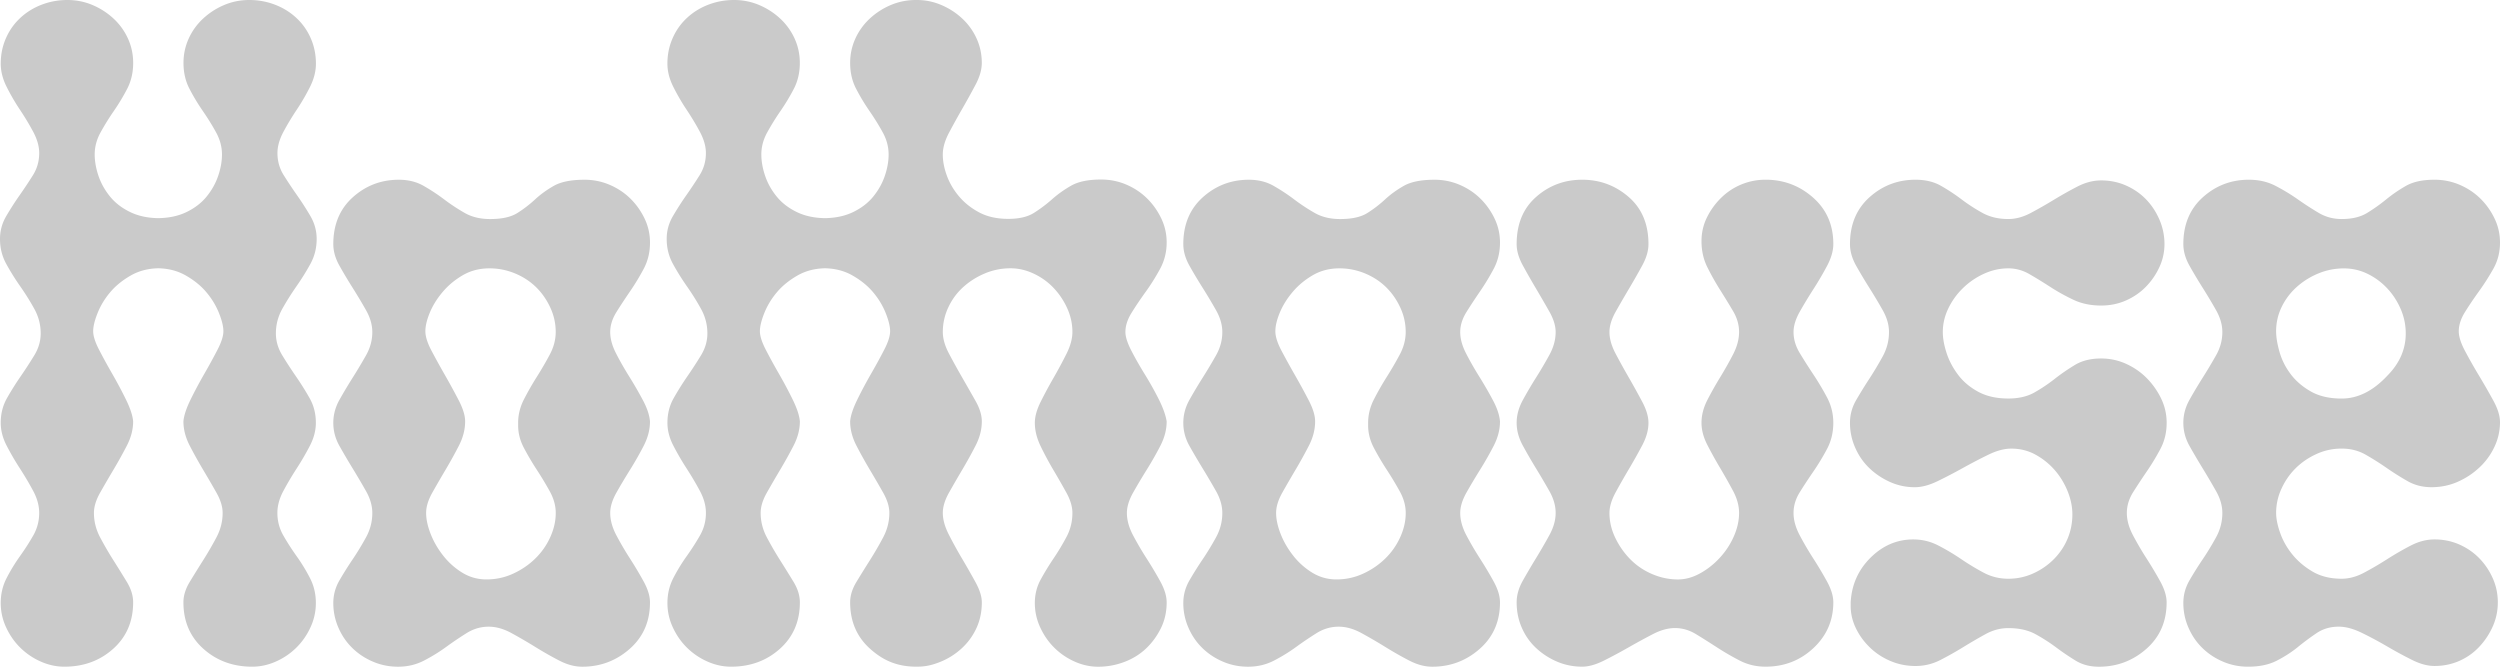 <svg xmlns="http://www.w3.org/2000/svg" width="1518.73" height="405" viewBox="0 0 1518.73 405" overflow="visible"><path d="M382.79 176.94c2.98-4.34 5.74-8.91 8.28-13.68 2.53-4.78 3.8-10.06 3.8-15.85 0-5.21-1.12-10.13-3.36-14.77-2.24-4.63-5.15-8.69-8.72-12.16-3.58-3.48-7.76-6.22-12.53-8.25-4.77-2.02-9.84-3.04-15.21-3.04-8.05 0-14.25 1.24-18.57 3.69-4.33 2.46-8.13 5.21-11.41 8.25-3.29 3.04-6.86 5.8-10.74 8.25-3.88 2.46-9.4 3.69-16.55 3.69-5.97 0-11.11-1.23-15.43-3.69-4.33-2.46-8.5-5.21-12.53-8.25a116.63 116.63 0 00-12.53-8.25c-4.33-2.46-9.32-3.69-14.99-3.69-10.74 0-20.06 3.55-27.96 10.64-7.91 7.1-11.86 16.58-11.86 28.45 0 4.34 1.26 8.76 3.8 13.25 2.53 4.49 5.21 8.98 8.05 13.47 2.83 4.49 5.52 8.98 8.05 13.47 2.53 4.49 3.8 8.91 3.8 13.25 0 4.93-1.27 9.63-3.8 14.12-2.54 4.49-5.22 8.98-8.05 13.47a308.49 308.49 0 00-8.05 13.47c-2.54 4.49-3.8 9.2-3.8 14.12 0 4.93 1.26 9.63 3.8 14.12 2.53 4.49 5.21 9.05 8.05 13.68 2.83 4.64 5.52 9.2 8.05 13.68 2.53 4.49 3.8 8.91 3.8 13.25 0 5.21-1.27 10.14-3.8 14.77-2.54 4.64-5.22 9.05-8.05 13.25-2.84 4.2-5.52 8.47-8.05 12.81-2.54 4.34-3.8 8.98-3.8 13.9 0 5.21 1.04 10.21 3.13 14.99 2.08 4.78 4.92 8.91 8.5 12.38 3.58 3.47 7.75 6.23 12.53 8.25 4.77 2.03 9.84 3.04 15.21 3.04 5.66 0 10.88-1.23 15.66-3.69 4.77-2.46 9.24-5.21 13.42-8.25 4.17-3.04 8.35-5.86 12.53-8.47 4.17-2.61 8.65-3.91 13.42-3.91 4.47 0 9.09 1.3 13.87 3.91 4.77 2.61 9.62 5.43 14.54 8.47 4.92 3.04 9.77 5.8 14.54 8.25 4.77 2.46 9.4 3.69 13.87 3.69 11.03 0 20.65-3.62 28.86-10.86 8.2-7.24 12.3-16.65 12.3-28.24 0-3.76-1.27-7.96-3.8-12.6-2.54-4.63-5.3-9.26-8.28-13.9a192.54 192.54 0 01-8.28-14.12c-2.54-4.78-3.8-9.34-3.8-13.68 0-3.76 1.27-7.89 3.8-12.38 2.53-4.49 5.29-9.12 8.28-13.9 2.98-4.78 5.74-9.62 8.28-14.55 2.53-4.92 3.8-9.84 3.8-14.77-.3-3.76-1.72-8.04-4.25-12.81-2.54-4.78-5.3-9.56-8.28-14.34-2.99-4.78-5.67-9.48-8.05-14.12-2.39-4.63-3.58-8.97-3.58-13.03 0-4.05 1.27-8.1 3.8-12.16 2.54-4.07 5.31-8.27 8.29-12.62zm-64.42 95.35c2.38 4.49 4.99 8.91 7.83 13.25 2.83 4.34 5.44 8.69 7.83 13.03 2.38 4.34 3.58 8.69 3.58 13.03 0 4.93-1.12 9.85-3.36 14.77-2.24 4.93-5.3 9.27-9.17 13.03-3.88 3.77-8.35 6.81-13.42 9.12-5.08 2.32-10.44 3.48-16.11 3.48-5.37 0-10.29-1.37-14.76-4.13a43.589 43.589 0 01-11.63-10.43c-3.28-4.19-5.82-8.61-7.61-13.25-1.79-4.63-2.68-8.83-2.68-12.6 0-3.76 1.27-7.89 3.8-12.38 2.53-4.49 5.21-9.12 8.05-13.9 2.83-4.78 5.52-9.62 8.05-14.55 2.53-4.92 3.8-9.84 3.8-14.77 0-3.48-1.27-7.67-3.8-12.6-2.54-4.92-5.3-9.99-8.28-15.2a525.25 525.25 0 01-8.28-14.99c-2.54-4.78-3.8-8.76-3.8-11.95 0-3.18.89-6.95 2.68-11.29 1.79-4.34 4.4-8.54 7.83-12.6 3.42-4.05 7.53-7.45 12.3-10.21 4.77-2.75 10.14-4.13 16.11-4.13 5.37 0 10.51 1.02 15.43 3.04 4.92 2.03 9.17 4.78 12.75 8.25 3.58 3.48 6.49 7.6 8.72 12.38 2.24 4.78 3.36 9.77 3.36 14.99 0 4.64-1.2 9.2-3.58 13.68-2.39 4.49-5 8.98-7.83 13.47a176.75 176.75 0 00-7.83 13.68c-2.39 4.64-3.58 9.41-3.58 14.34v1.74c.02 4.66 1.21 9.22 3.6 13.7zm-138.36-98.25c3.15-4.49 6-9.05 8.54-13.69 2.55-4.63 3.82-9.7 3.82-15.21 0-4.92-1.27-9.56-3.82-13.91-2.54-4.35-5.24-8.54-8.09-12.6-2.84-4.05-5.54-8.11-8.09-12.17-2.54-4.05-3.82-8.54-3.82-13.47 0-4.05 1.2-8.32 3.59-12.82 2.4-4.49 5.1-8.98 8.09-13.47 3-4.49 5.7-9.13 8.09-13.91 2.4-4.78 3.6-9.49 3.6-14.12 0-5.5-1.05-10.65-3.15-15.43-2.09-4.78-5.01-8.91-8.76-12.38-3.74-3.48-8.09-6.15-13.03-8.04C162.03.94 156.86 0 151.47 0c-5.39 0-10.49 1.02-15.28 3.04-4.79 2.03-9.06 4.78-12.81 8.26a37.796 37.796 0 00-8.76 12.17c-2.09 4.64-3.15 9.56-3.15 14.77 0 5.8 1.2 11.01 3.6 15.64 2.4 4.64 5.1 9.13 8.09 13.47 3 4.35 5.7 8.69 8.09 13.04 2.4 4.35 3.6 8.84 3.6 13.47 0 4.06-.74 8.33-2.25 12.82-1.5 4.49-3.82 8.69-6.97 12.6s-7.26 7.1-12.36 9.56c-4.87 2.36-10.56 3.58-17.08 3.69-6.52-.1-12.21-1.33-17.08-3.69-5.1-2.46-9.21-5.65-12.36-9.56-3.15-3.91-5.47-8.11-6.97-12.6s-2.25-8.76-2.25-12.82c0-4.63 1.19-9.13 3.59-13.47 2.39-4.35 5.09-8.69 8.09-13.04C72.2 63 74.9 58.52 77.3 53.88c2.39-4.63 3.6-9.85 3.6-15.64 0-5.21-1.05-10.14-3.15-14.77-2.1-4.63-5.02-8.69-8.76-12.17-3.75-3.48-8.02-6.23-12.81-8.26C51.39 1.02 46.29 0 40.9 0S30.34.94 25.39 2.82c-4.94 1.89-9.29 4.56-13.03 8.04-3.75 3.48-6.67 7.6-8.76 12.38C1.5 28.02.45 33.17.45 38.67c0 4.64 1.19 9.34 3.6 14.12 2.39 4.78 5.09 9.42 8.09 13.91 2.99 4.49 5.69 8.98 8.09 13.47 2.39 4.5 3.59 8.77 3.59 12.82 0 4.93-1.28 9.42-3.82 13.47a294.78 294.78 0 01-8.09 12.17c-2.85 4.06-5.55 8.26-8.09 12.6C1.27 135.58 0 140.22 0 145.14c0 5.51 1.27 10.58 3.82 15.21 2.54 4.64 5.39 9.2 8.54 13.69 3.15 4.5 5.99 9.06 8.54 13.69 2.54 4.64 3.82 9.56 3.82 14.78 0 4.64-1.28 9.06-3.82 13.25-2.55 4.2-5.32 8.47-8.32 12.82s-5.77 8.77-8.32 13.25c-2.55 4.49-3.82 9.49-3.82 14.99 0 4.64 1.19 9.28 3.6 13.91 2.39 4.64 5.09 9.27 8.09 13.91 2.99 4.64 5.69 9.2 8.09 13.69 2.39 4.5 3.59 8.91 3.59 13.25 0 4.93-1.2 9.49-3.59 13.69-2.4 4.2-5.1 8.41-8.09 12.6-3 4.2-5.7 8.62-8.09 13.25-2.4 4.64-3.6 9.71-3.6 15.21 0 5.21 1.12 10.21 3.37 14.99 2.25 4.78 5.17 8.91 8.76 12.38 3.6 3.48 7.71 6.23 12.36 8.26 4.64 2.03 9.36 3.04 14.16 3.04 11.69 0 21.57-3.62 29.66-10.86 8.09-7.24 12.13-16.66 12.13-28.25 0-4.05-1.28-8.18-3.82-12.38-2.55-4.2-5.25-8.54-8.09-13.04-2.85-4.49-5.55-9.13-8.09-13.91-2.55-4.78-3.82-9.78-3.82-14.99 0-3.76 1.27-7.89 3.82-12.38 2.54-4.49 5.24-9.13 8.09-13.91 2.84-4.78 5.54-9.63 8.09-14.56 2.54-4.92 3.82-9.85 3.82-14.77-.3-3.48-1.73-7.82-4.27-13.04-2.55-5.21-5.32-10.43-8.32-15.64-3-5.21-5.7-10.14-8.09-14.77-2.4-4.63-3.6-8.4-3.6-11.3 0-2.89.9-6.59 2.7-11.08 1.8-4.49 4.34-8.69 7.64-12.6 3.29-3.91 7.49-7.31 12.58-10.21 4.86-2.76 10.4-4.21 16.63-4.34 6.23.13 11.77 1.58 16.63 4.34 5.1 2.9 9.29 6.3 12.58 10.21 3.3 3.91 5.84 8.11 7.64 12.6 1.8 4.5 2.7 8.19 2.7 11.08 0 2.9-1.19 6.67-3.6 11.3-2.39 4.64-5.09 9.56-8.09 14.77-2.99 5.22-5.77 10.43-8.32 15.64-2.54 5.22-3.97 9.56-4.27 13.04 0 4.93 1.28 9.85 3.82 14.77 2.55 4.93 5.25 9.78 8.09 14.56 2.85 4.78 5.55 9.42 8.09 13.91 2.55 4.49 3.82 8.62 3.82 12.38 0 5.22-1.27 10.21-3.82 14.99-2.54 4.78-5.24 9.42-8.09 13.91-2.84 4.49-5.54 8.84-8.09 13.04-2.54 4.2-3.82 8.33-3.82 12.38 0 11.59 4.04 21.01 12.14 28.25 8.09 7.24 17.98 10.86 29.66 10.86 4.8 0 9.52-1.01 14.16-3.04 4.65-2.02 8.76-4.78 12.36-8.26 3.6-3.48 6.52-7.6 8.76-12.38 2.25-4.78 3.37-9.78 3.37-14.99 0-5.5-1.19-10.57-3.6-15.21-2.39-4.63-5.09-9.05-8.09-13.25-2.99-4.2-5.69-8.4-8.09-12.6-2.39-4.2-3.59-8.76-3.59-13.69 0-4.35 1.2-8.76 3.59-13.25 2.4-4.49 5.1-9.05 8.09-13.69 3-4.63 5.7-9.27 8.09-13.91 2.4-4.63 3.6-9.27 3.6-13.91 0-5.5-1.27-10.5-3.82-14.99-2.54-4.49-5.32-8.91-8.32-13.25-2.99-4.35-5.77-8.62-8.32-12.82-2.54-4.2-3.82-8.62-3.82-13.25 0-5.22 1.28-10.14 3.82-14.78 2.61-4.63 5.46-9.2 8.6-13.69zm515.98 3.26c3.13-4.35 6.04-8.98 8.72-13.91 2.68-4.92 4.03-10.28 4.03-16.08 0-5.22-1.12-10.14-3.36-14.78-2.24-4.63-5.15-8.69-8.72-12.17-3.58-3.48-7.76-6.23-12.53-8.26-4.77-2.02-9.84-3.04-15.21-3.04-7.76 0-13.8 1.24-18.12 3.69-4.33 2.47-8.21 5.22-11.63 8.26-3.43 3.04-7.09 5.8-10.96 8.26-3.88 2.46-9.1 3.69-15.66 3.69-6.86 0-12.75-1.3-17.67-3.91-4.92-2.61-9.02-5.87-12.3-9.78-3.29-3.91-5.75-8.11-7.38-12.6-1.64-4.49-2.46-8.76-2.46-12.82 0-4.05 1.27-8.47 3.8-13.25 2.53-4.78 5.21-9.63 8.05-14.56 2.83-4.92 5.52-9.78 8.05-14.56 2.53-4.78 3.8-9.19 3.8-13.25 0-5.21-1.05-10.14-3.13-14.77-2.09-4.63-5-8.69-8.72-12.17-3.73-3.48-7.98-6.23-12.75-8.26C567.07 1.02 562.23 0 556.87 0h-.4c-5.39 0-10.49 1.02-15.28 3.04-4.79 2.03-9.06 4.78-12.81 8.26a37.976 37.976 0 00-8.77 12.17c-2.09 4.64-3.15 9.56-3.15 14.77 0 5.8 1.2 11.01 3.6 15.64 2.4 4.64 5.1 9.13 8.09 13.47 3 4.35 5.7 8.69 8.09 13.04 2.4 4.35 3.59 8.84 3.59 13.47 0 4.06-.74 8.33-2.25 12.82-1.5 4.49-3.82 8.69-6.97 12.6s-7.26 7.1-12.36 9.56c-4.87 2.36-10.56 3.58-17.08 3.69-6.52-.1-12.21-1.33-17.08-3.69-5.1-2.46-9.21-5.65-12.36-9.56-3.15-3.91-5.47-8.11-6.97-12.6s-2.25-8.76-2.25-12.82c0-4.63 1.19-9.13 3.6-13.47 2.39-4.35 5.09-8.69 8.09-13.04 2.99-4.35 5.69-8.83 8.09-13.47 2.39-4.63 3.6-9.85 3.6-15.64 0-5.21-1.05-10.14-3.15-14.77-2.1-4.63-5.02-8.69-8.76-12.17-3.75-3.48-8.02-6.23-12.81-8.26C456.38 1.02 451.29 0 445.9 0c-5.39 0-10.56.94-15.51 2.82-4.94 1.89-9.29 4.56-13.03 8.04-3.75 3.48-6.67 7.6-8.76 12.38-2.1 4.78-3.15 9.93-3.15 15.43 0 4.64 1.19 9.34 3.6 14.12 2.39 4.78 5.09 9.42 8.09 13.91 2.99 4.49 5.69 8.98 8.09 13.47 2.39 4.5 3.6 8.77 3.6 12.82 0 4.93-1.28 9.42-3.82 13.47a294.78 294.78 0 01-8.09 12.17c-2.85 4.06-5.55 8.26-8.09 12.6-2.55 4.35-3.82 8.98-3.82 13.91 0 5.51 1.27 10.58 3.82 15.21 2.54 4.64 5.39 9.2 8.54 13.69 3.15 4.5 5.99 9.06 8.54 13.69 2.54 4.64 3.82 9.56 3.82 14.78 0 4.64-1.28 9.06-3.82 13.25-2.55 4.2-5.32 8.47-8.32 12.82s-5.77 8.77-8.31 13.25c-2.55 4.49-3.82 9.49-3.82 14.99 0 4.64 1.19 9.28 3.6 13.91 2.39 4.64 5.09 9.27 8.09 13.91 2.99 4.64 5.69 9.2 8.09 13.69 2.39 4.5 3.6 8.91 3.6 13.25 0 4.93-1.2 9.49-3.6 13.69-2.4 4.2-5.1 8.41-8.09 12.6-3 4.2-5.7 8.62-8.09 13.25-2.4 4.64-3.6 9.71-3.6 15.21 0 5.21 1.12 10.21 3.37 14.99 2.25 4.78 5.17 8.91 8.76 12.38 3.6 3.48 7.71 6.23 12.36 8.26 4.64 2.03 9.36 3.04 14.16 3.04 11.69 0 21.57-3.62 29.66-10.86 8.09-7.24 12.14-16.66 12.14-28.25 0-4.05-1.28-8.18-3.82-12.38-2.55-4.2-5.25-8.54-8.09-13.04-2.85-4.49-5.55-9.13-8.09-13.91-2.55-4.78-3.82-9.78-3.82-14.99 0-3.76 1.27-7.89 3.82-12.38 2.54-4.49 5.24-9.13 8.09-13.91 2.84-4.78 5.54-9.63 8.09-14.56 2.54-4.92 3.82-9.85 3.82-14.77-.3-3.48-1.73-7.82-4.27-13.04-2.55-5.21-5.32-10.43-8.32-15.64-3-5.21-5.7-10.14-8.09-14.77-2.4-4.63-3.6-8.4-3.6-11.3 0-2.89.9-6.59 2.7-11.08 1.8-4.49 4.34-8.69 7.64-12.6 3.29-3.91 7.49-7.31 12.58-10.21 4.86-2.76 10.4-4.21 16.63-4.34 6.23.13 11.77 1.58 16.63 4.34 5.1 2.9 9.29 6.3 12.58 10.21 3.3 3.91 5.84 8.11 7.64 12.6 1.8 4.5 2.7 8.19 2.7 11.08 0 2.9-1.19 6.67-3.6 11.3-2.39 4.64-5.09 9.56-8.09 14.77-2.99 5.22-5.77 10.43-8.32 15.64-2.54 5.22-3.97 9.56-4.27 13.04 0 4.93 1.28 9.85 3.82 14.77 2.55 4.93 5.25 9.78 8.09 14.56 2.85 4.78 5.55 9.42 8.09 13.91 2.55 4.49 3.82 8.62 3.82 12.38 0 5.22-1.27 10.21-3.82 14.99-2.54 4.78-5.24 9.42-8.09 13.91-2.84 4.49-5.54 8.84-8.09 13.04-2.54 4.2-3.82 8.33-3.82 12.38 0 11.59 4.05 21.01 12.14 28.25 8.09 7.24 16.58 10.86 28.27 10.86 5.37 0 9.31-.94 14.08-2.82s9.09-4.56 12.97-8.04c3.87-3.48 6.93-7.6 9.17-12.38s3.36-10.06 3.36-15.86c0-3.48-1.27-7.53-3.8-12.17-2.54-4.63-5.22-9.34-8.05-14.12-2.84-4.78-5.52-9.63-8.05-14.56-2.54-4.92-3.8-9.41-3.8-13.47 0-3.76 1.27-7.89 3.8-12.38 2.53-4.49 5.21-9.13 8.05-13.91 2.83-4.78 5.52-9.63 8.05-14.56 2.53-4.92 3.8-9.85 3.8-14.77 0-3.76-1.27-7.89-3.8-12.38-2.54-4.49-5.22-9.19-8.05-14.12-2.84-4.92-5.52-9.78-8.05-14.56-2.54-4.78-3.8-9.19-3.8-13.25 0-5.21 1.12-10.21 3.36-14.99 2.24-4.78 5.29-8.91 9.17-12.38 3.87-3.48 8.28-6.23 13.2-8.26a40.273 40.273 0 0115.43-3.04c4.77 0 9.46 1.09 14.09 3.26 4.62 2.17 8.65 5.07 12.08 8.69 3.43 3.63 6.19 7.75 8.28 12.38 2.08 4.64 3.13 9.42 3.13 14.34 0 4.06-1.2 8.47-3.58 13.25-2.39 4.78-5 9.64-7.83 14.56-2.84 4.93-5.45 9.78-7.83 14.56-2.39 4.78-3.58 9.06-3.58 12.82 0 4.64 1.19 9.42 3.58 14.34 2.38 4.93 4.99 9.78 7.83 14.56 2.83 4.78 5.44 9.34 7.83 13.69 2.38 4.35 3.58 8.41 3.58 12.17 0 5.22-1.2 10.07-3.58 14.56-2.39 4.49-5 8.84-7.83 13.04-2.84 4.2-5.45 8.47-7.83 12.82-2.39 4.35-3.58 9.13-3.58 14.34s1.12 10.21 3.36 14.99c2.24 4.78 5.15 8.91 8.72 12.38 3.58 3.48 7.68 6.23 12.3 8.26 4.62 2.03 9.32 3.04 14.09 3.04 5.37 0 10.58-.94 15.66-2.82 5.07-1.88 9.46-4.56 13.2-8.04 3.73-3.48 6.78-7.6 9.17-12.38 2.38-4.78 3.58-10.06 3.58-15.86 0-3.76-1.27-7.96-3.8-12.6-2.54-4.63-5.3-9.27-8.28-13.91a192.54 192.54 0 01-8.28-14.12c-2.54-4.78-3.8-9.34-3.8-13.69 0-3.76 1.27-7.89 3.8-12.38 2.53-4.49 5.29-9.13 8.28-13.91 2.98-4.78 5.74-9.63 8.28-14.56 2.53-4.92 3.8-9.85 3.8-14.77-.6-3.76-2.17-8.18-4.7-13.25-2.54-5.07-5.37-10.14-8.5-15.21s-5.89-9.92-8.28-14.56c-2.39-4.63-3.58-8.4-3.58-11.3 0-3.76 1.26-7.67 3.8-11.73 2.54-4.1 5.38-8.3 8.51-12.64zm405.66-1.66c2.98-4.63 5.74-9.34 8.28-14.12 2.53-4.78 3.8-9.19 3.8-13.25 0-11.58-4.1-20.99-12.3-28.24-8.21-7.24-17.83-10.86-28.86-10.86-5.08 0-9.92.94-14.54 2.82a38.133 38.133 0 00-12.3 8.04 43.585 43.585 0 00-8.72 11.95c-2.24 4.49-3.36 9.34-3.36 14.55 0 5.8 1.19 11.08 3.58 15.86 2.38 4.78 4.99 9.41 7.83 13.9 2.83 4.49 5.44 8.76 7.83 12.81 2.38 4.06 3.58 8.25 3.58 12.6 0 4.34-1.2 8.84-3.58 13.47-2.39 4.64-5 9.27-7.83 13.9-2.84 4.64-5.45 9.27-7.83 13.9-2.39 4.64-3.58 9.27-3.58 13.9 0 4.34 1.19 8.84 3.58 13.47 2.38 4.64 4.99 9.34 7.83 14.12 2.83 4.78 5.44 9.41 7.83 13.9 2.38 4.49 3.58 8.91 3.58 13.25 0 4.64-1.05 9.34-3.13 14.12-2.09 4.78-4.92 9.12-8.5 13.03s-7.61 7.1-12.08 9.56c-4.47 2.46-8.95 3.69-13.42 3.69-5.37 0-10.59-1.09-15.66-3.26s-9.47-5.14-13.2-8.91c-3.73-3.76-6.79-8.1-9.17-13.03-2.39-4.92-3.58-9.99-3.58-15.2 0-3.76 1.27-7.96 3.8-12.6 2.53-4.63 5.21-9.34 8.05-14.12 2.83-4.78 5.52-9.56 8.05-14.34 2.53-4.78 3.8-9.34 3.8-13.68 0-3.76-1.27-8.04-3.8-12.81-2.54-4.78-5.22-9.62-8.05-14.55-2.84-4.92-5.52-9.77-8.05-14.55-2.54-4.78-3.8-9.19-3.8-13.25 0-3.76 1.27-7.89 3.8-12.38 2.53-4.49 5.21-9.12 8.05-13.9 2.83-4.78 5.52-9.48 8.05-14.12 2.53-4.63 3.8-8.97 3.8-13.03 0-12.16-4.03-21.72-12.08-28.67-8.05-6.95-17.45-10.43-28.18-10.43-10.74 0-20.06 3.48-27.96 10.43-7.91 6.95-11.86 16.51-11.86 28.67 0 4.06 1.26 8.4 3.8 13.03 2.53 4.64 5.21 9.34 8.05 14.12 2.83 4.78 5.51 9.41 8.05 13.9 2.53 4.49 3.8 8.62 3.8 12.38 0 4.64-1.27 9.27-3.8 13.9-2.54 4.64-5.22 9.2-8.05 13.68a248.4 248.4 0 00-8.05 13.68c-2.54 4.64-3.8 9.27-3.8 13.9 0 4.64 1.26 9.27 3.8 13.9 2.53 4.64 5.21 9.27 8.05 13.9 2.83 4.64 5.51 9.2 8.05 13.68 2.53 4.49 3.8 8.91 3.8 13.25s-1.27 8.84-3.8 13.47c-2.54 4.64-5.22 9.27-8.05 13.9-2.84 4.64-5.52 9.2-8.05 13.68-2.54 4.49-3.8 8.91-3.8 13.25 0 5.5 1.04 10.64 3.13 15.42 2.08 4.78 4.99 8.91 8.72 12.38 3.73 3.47 7.98 6.23 12.75 8.25 4.77 2.03 9.84 3.04 15.21 3.04 3.87 0 8.28-1.23 13.2-3.69s9.91-5.14 14.99-8.04c5.07-2.89 9.99-5.57 14.76-8.04 4.77-2.46 9.24-3.69 13.42-3.69 4.47 0 8.72 1.24 12.75 3.69 4.03 2.46 8.28 5.14 12.75 8.04 4.47 2.9 9.09 5.58 13.87 8.04 4.77 2.46 9.99 3.69 15.66 3.69 11.33 0 21.03-3.76 29.08-11.29 8.05-7.53 12.08-16.79 12.08-27.8 0-3.76-1.27-7.96-3.8-12.6-2.54-4.63-5.3-9.26-8.28-13.9a192.54 192.54 0 01-8.28-14.12c-2.54-4.78-3.8-9.34-3.8-13.68s1.27-8.54 3.8-12.6c2.53-4.05 5.29-8.25 8.28-12.6 2.98-4.34 5.74-8.91 8.28-13.68 2.53-4.78 3.8-10.06 3.8-15.85 0-5.5-1.27-10.64-3.8-15.42-2.54-4.78-5.3-9.41-8.28-13.9-2.98-4.49-5.75-8.83-8.28-13.03-2.54-4.19-3.8-8.47-3.8-12.81 0-3.76 1.27-7.89 3.8-12.38 2.55-4.49 5.31-9.05 8.29-13.69zm202.5 110.77c2.98-4.34 5.74-8.91 8.28-13.68 2.53-4.78 3.8-10.06 3.8-15.85 0-5.21-1.12-10.13-3.36-14.77a46.11 46.11 0 00-8.72-12.38c-3.58-3.62-7.76-6.52-12.53-8.69s-9.84-3.26-15.21-3.26c-6.26 0-11.56 1.3-15.88 3.91-4.33 2.61-8.43 5.43-12.3 8.47-3.88 3.04-7.98 5.8-12.3 8.25-4.33 2.46-9.62 3.69-15.88 3.69-7.16 0-13.27-1.37-18.34-4.13-5.07-2.75-9.17-6.22-12.3-10.43-3.13-4.19-5.45-8.61-6.93-13.25-1.5-4.63-2.24-8.83-2.24-12.6 0-4.92 1.12-9.7 3.35-14.34a43.38 43.38 0 018.95-12.38c3.73-3.62 7.98-6.52 12.75-8.69s9.69-3.26 14.76-3.26c4.47 0 8.72 1.16 12.75 3.48 4.03 2.32 8.28 4.93 12.75 7.82 4.47 2.9 9.17 5.5 14.09 7.82 4.92 2.32 10.51 3.48 16.78 3.48 5.37 0 10.36-1.01 14.99-3.04 4.62-2.02 8.65-4.78 12.08-8.25 3.43-3.48 6.19-7.45 8.28-11.95 2.08-4.49 3.13-9.19 3.13-14.12a37.2 37.2 0 00-3.13-14.99c-2.09-4.78-4.85-8.9-8.28-12.38-3.43-3.48-7.46-6.22-12.08-8.25-4.63-2.02-9.62-3.04-14.99-3.04-4.77 0-9.55 1.24-14.32 3.69-4.77 2.46-9.55 5.14-14.32 8.04-4.77 2.9-9.47 5.58-14.09 8.04-4.63 2.46-9.17 3.69-13.65 3.69-5.97 0-11.18-1.23-15.66-3.69-4.47-2.46-8.72-5.21-12.75-8.25a116.63 116.63 0 00-12.53-8.25c-4.33-2.46-9.47-3.69-15.43-3.69-10.74 0-20.06 3.55-27.96 10.64-7.91 7.1-11.86 16.58-11.86 28.45 0 4.34 1.26 8.76 3.8 13.25 2.53 4.49 5.21 8.98 8.05 13.47 2.83 4.49 5.52 8.98 8.05 13.47 2.53 4.49 3.8 8.91 3.8 13.25 0 5.21-1.27 10.14-3.8 14.77-2.54 4.64-5.22 9.12-8.05 13.47-2.84 4.34-5.52 8.69-8.05 13.03-2.54 4.34-3.8 8.98-3.8 13.9 0 5.21 1.04 10.21 3.13 14.99 2.08 4.78 4.92 8.91 8.5 12.38 3.58 3.47 7.75 6.3 12.53 8.47 4.77 2.17 9.84 3.26 15.21 3.26 4.17 0 8.79-1.23 13.87-3.69 5.07-2.46 10.21-5.14 15.43-8.04 5.22-2.89 10.36-5.57 15.43-8.04 5.07-2.46 9.69-3.69 13.87-3.69 5.37 0 10.29 1.23 14.76 3.69 4.47 2.46 8.35 5.58 11.63 9.34 3.28 3.77 5.89 8.04 7.83 12.81 1.94 4.78 2.91 9.49 2.91 14.12 0 5.21-.97 10.14-2.91 14.77-1.94 4.64-4.7 8.76-8.28 12.38-3.58 3.62-7.76 6.52-12.53 8.69s-9.84 3.26-15.21 3.26c-5.37 0-10.37-1.23-14.99-3.69-4.63-2.46-9.17-5.21-13.65-8.25-4.47-3.04-9.1-5.79-13.87-8.25s-9.84-3.69-15.21-3.69c-9.84 0-18.5 3.69-25.95 11.08-7.46 7.39-11.49 16.44-12.08 27.15v2.17c0 4.64 1.04 9.12 3.13 13.47 2.08 4.34 4.92 8.25 8.5 11.73 3.58 3.48 7.75 6.23 12.53 8.25 4.77 2.03 9.84 3.04 15.21 3.04 5.37 0 10.44-1.23 15.21-3.69 4.77-2.46 9.4-5.06 13.87-7.82 4.47-2.75 8.95-5.36 13.42-7.82 4.47-2.46 9.09-3.69 13.87-3.69 6.56 0 12.08 1.24 16.55 3.69 4.47 2.46 8.65 5.14 12.53 8.04 3.87 2.9 7.83 5.58 11.86 8.04 4.03 2.46 8.72 3.69 14.09 3.69 11.03 0 20.65-3.62 28.86-10.86 8.2-7.24 12.3-16.65 12.3-28.24 0-3.76-1.27-7.96-3.8-12.6-2.54-4.63-5.3-9.26-8.28-13.9a192.54 192.54 0 01-8.28-14.12c-2.54-4.78-3.8-9.34-3.8-13.68s1.27-8.54 3.8-12.6c2.57-4.07 5.33-8.28 8.31-12.62zm90.65-2.17c3.58-3.48 7.75-6.3 12.53-8.47 4.77-2.17 9.84-3.26 15.21-3.26 5.37 0 10.21 1.23 14.54 3.69 4.32 2.46 8.57 5.14 12.75 8.04 4.17 2.9 8.42 5.58 12.75 8.04 4.32 2.46 9.17 3.69 14.54 3.69 5.66 0 10.96-1.09 15.88-3.26s9.32-5.06 13.2-8.69a40.84 40.84 0 009.17-12.6c2.24-4.78 3.36-9.77 3.36-14.99 0-3.76-1.34-8.1-4.03-13.03-2.68-4.92-5.59-9.99-8.72-15.2-3.13-5.21-5.97-10.21-8.5-14.99-2.54-4.78-3.8-8.76-3.8-11.95 0-3.76 1.26-7.67 3.8-11.73 2.53-4.05 5.37-8.25 8.5-12.6 3.13-4.34 6.04-8.91 8.72-13.68 2.68-4.78 4.03-10.06 4.03-15.85 0-5.21-1.12-10.13-3.36-14.77-2.24-4.63-5.15-8.69-8.72-12.16-3.58-3.48-7.76-6.22-12.53-8.25-4.77-2.02-9.84-3.04-15.21-3.04-7.16 0-12.9 1.24-17.22 3.69a87.417 87.417 0 00-12.08 8.25c-3.73 3.04-7.61 5.8-11.63 8.25-4.03 2.46-9.17 3.69-15.43 3.69-5.07 0-9.7-1.23-13.87-3.69-4.18-2.46-8.43-5.21-12.75-8.25a117.97 117.97 0 00-13.64-8.25c-4.77-2.46-10.14-3.69-16.11-3.69-10.74 0-20.06 3.55-27.96 10.64-7.91 7.1-11.86 16.58-11.86 28.45 0 4.34 1.26 8.76 3.8 13.25 2.53 4.49 5.21 8.98 8.05 13.47 2.83 4.49 5.52 8.98 8.05 13.47 2.53 4.49 3.8 8.91 3.8 13.25 0 4.93-1.27 9.63-3.8 14.12-2.54 4.49-5.22 8.98-8.05 13.47a308.49 308.49 0 00-8.05 13.47c-2.54 4.49-3.8 9.2-3.8 14.12 0 4.93 1.26 9.63 3.8 14.12 2.53 4.49 5.21 9.05 8.05 13.68 2.83 4.64 5.52 9.2 8.05 13.68 2.53 4.49 3.8 8.91 3.8 13.25 0 5.21-1.27 10.14-3.8 14.77-2.54 4.64-5.22 9.05-8.05 13.25-2.84 4.2-5.52 8.47-8.05 12.81-2.54 4.34-3.8 8.98-3.8 13.9 0 5.21 1.04 10.21 3.13 14.99 2.08 4.78 4.92 8.91 8.5 12.38 3.58 3.47 7.75 6.23 12.53 8.25 4.77 2.03 9.84 3.04 15.21 3.04 6.86 0 12.67-1.23 17.45-3.69 4.77-2.46 9.02-5.21 12.75-8.25 3.73-3.04 7.53-5.86 11.41-8.47 3.87-2.61 8.35-3.91 13.42-3.91 4.17 0 8.79 1.23 13.87 3.69 5.07 2.46 10.21 5.21 15.43 8.25 5.21 3.04 10.29 5.8 15.21 8.25 4.92 2.46 9.46 3.69 13.65 3.69 5.37 0 10.36-1.01 14.99-3.04 4.62-2.02 8.65-4.85 12.08-8.47 3.43-3.62 6.19-7.74 8.28-12.38 2.08-4.63 3.13-9.56 3.13-14.77 0-5.21-1.05-10.13-3.13-14.77-2.09-4.63-4.85-8.69-8.28-12.16-3.43-3.48-7.46-6.22-12.08-8.25-4.63-2.02-9.62-3.04-14.99-3.04-4.77 0-9.55 1.23-14.32 3.69s-9.55 5.21-14.32 8.25-9.47 5.8-14.09 8.25c-4.63 2.46-9.17 3.69-13.65 3.69-6.86 0-12.75-1.45-17.67-4.34-4.92-2.89-9.02-6.37-12.3-10.43-3.29-4.05-5.75-8.4-7.38-13.03-1.64-4.63-2.46-8.69-2.46-12.16 0-5.21 1.12-10.21 3.36-14.99 2.23-4.78 5.14-8.91 8.71-12.38zm-12.08-82.97c0-5.21 1.12-10.13 3.36-14.77 2.24-4.63 5.29-8.69 9.17-12.16 3.87-3.48 8.28-6.22 13.2-8.25a40.273 40.273 0 0115.43-3.04c5.07 0 9.84 1.09 14.32 3.26 4.47 2.17 8.42 5.07 11.86 8.69 3.43 3.62 6.19 7.82 8.28 12.6 2.08 4.78 3.13 9.77 3.13 14.99 0 9.56-3.73 18.1-11.18 25.63-8.65 9.27-17.9 13.9-27.74 13.9-7.46 0-13.72-1.45-18.79-4.34-5.07-2.89-9.17-6.44-12.3-10.64-3.13-4.2-5.37-8.69-6.71-13.47-1.35-4.8-2.03-8.93-2.03-12.4zm-483.56-24.33c2.98-4.34 5.74-8.91 8.28-13.68 2.53-4.78 3.8-10.06 3.8-15.85 0-5.21-1.12-10.13-3.36-14.77-2.24-4.63-5.15-8.69-8.72-12.16-3.58-3.48-7.76-6.22-12.53-8.25-4.77-2.02-9.84-3.04-15.21-3.04-8.05 0-14.25 1.24-18.57 3.69-4.33 2.46-8.13 5.21-11.41 8.25-3.29 3.04-6.86 5.8-10.74 8.25-3.88 2.46-9.4 3.69-16.55 3.69-5.97 0-11.11-1.23-15.43-3.69-4.33-2.46-8.5-5.21-12.53-8.25a116.63 116.63 0 00-12.53-8.25c-4.33-2.46-9.32-3.69-14.99-3.69-10.74 0-20.06 3.55-27.96 10.64-7.91 7.1-11.86 16.58-11.86 28.45 0 4.34 1.26 8.76 3.8 13.25 2.53 4.49 5.21 8.98 8.05 13.47 2.83 4.49 5.51 8.98 8.05 13.47 2.53 4.49 3.8 8.91 3.8 13.25 0 4.93-1.27 9.63-3.8 14.12-2.54 4.49-5.22 8.98-8.05 13.47a308.49 308.49 0 00-8.05 13.47c-2.54 4.49-3.8 9.2-3.8 14.12 0 4.93 1.26 9.63 3.8 14.12 2.53 4.49 5.21 9.05 8.05 13.68 2.83 4.64 5.51 9.2 8.05 13.68 2.53 4.49 3.8 8.91 3.8 13.25 0 5.21-1.27 10.14-3.8 14.77-2.54 4.64-5.22 9.05-8.05 13.25-2.84 4.2-5.52 8.47-8.05 12.81-2.54 4.34-3.8 8.98-3.8 13.9 0 5.21 1.04 10.21 3.13 14.99 2.08 4.78 4.92 8.91 8.5 12.38 3.58 3.47 7.75 6.23 12.53 8.25 4.77 2.03 9.84 3.04 15.21 3.04 5.66 0 10.88-1.23 15.66-3.69 4.77-2.46 9.24-5.21 13.42-8.25 4.17-3.04 8.35-5.86 12.53-8.47 4.17-2.61 8.65-3.91 13.42-3.91 4.47 0 9.09 1.3 13.87 3.91 4.77 2.61 9.62 5.43 14.54 8.47 4.92 3.04 9.77 5.8 14.54 8.25 4.77 2.46 9.4 3.69 13.87 3.69 11.03 0 20.65-3.62 28.86-10.86 8.2-7.24 12.3-16.65 12.3-28.24 0-3.76-1.27-7.96-3.8-12.6-2.54-4.63-5.3-9.26-8.28-13.9a192.54 192.54 0 01-8.28-14.12c-2.54-4.78-3.8-9.34-3.8-13.68 0-3.76 1.27-7.89 3.8-12.38 2.53-4.49 5.29-9.12 8.28-13.9 2.98-4.78 5.74-9.62 8.28-14.55 2.53-4.92 3.8-9.84 3.8-14.77-.3-3.76-1.72-8.04-4.25-12.81-2.54-4.78-5.3-9.56-8.28-14.34-2.99-4.78-5.67-9.48-8.05-14.12-2.39-4.63-3.58-8.97-3.58-13.03 0-4.05 1.27-8.1 3.8-12.16 2.54-4.07 5.3-8.27 8.29-12.62zm-64.43 95.35c2.38 4.49 4.99 8.91 7.83 13.25 2.83 4.34 5.44 8.69 7.83 13.03 2.38 4.34 3.58 8.69 3.58 13.03 0 4.93-1.12 9.85-3.36 14.77-2.24 4.93-5.3 9.27-9.17 13.03-3.88 3.77-8.35 6.81-13.42 9.12-5.08 2.32-10.44 3.48-16.11 3.48-5.37 0-10.29-1.37-14.76-4.13a43.589 43.589 0 01-11.63-10.43c-3.28-4.19-5.82-8.61-7.61-13.25-1.79-4.63-2.68-8.83-2.68-12.6 0-3.76 1.27-7.89 3.8-12.38 2.53-4.49 5.21-9.12 8.05-13.9 2.83-4.78 5.52-9.62 8.05-14.55 2.53-4.92 3.8-9.84 3.8-14.77 0-3.48-1.27-7.67-3.8-12.6-2.54-4.92-5.3-9.99-8.28-15.2a525.25 525.25 0 01-8.28-14.99c-2.54-4.78-3.8-8.76-3.8-11.95 0-3.18.89-6.95 2.68-11.29 1.79-4.34 4.4-8.54 7.83-12.6 3.42-4.05 7.53-7.45 12.3-10.21 4.77-2.75 10.14-4.13 16.11-4.13 5.37 0 10.51 1.02 15.43 3.04 4.92 2.03 9.17 4.78 12.75 8.25s6.49 7.6 8.72 12.38c2.24 4.78 3.36 9.77 3.36 14.99 0 4.64-1.2 9.2-3.58 13.68-2.39 4.49-5 8.98-7.83 13.47a176.75 176.75 0 00-7.83 13.68c-2.39 4.64-3.58 9.41-3.58 14.34v1.74c.03 4.66 1.21 9.22 3.6 13.7z" fill="#CACACA"/></svg>